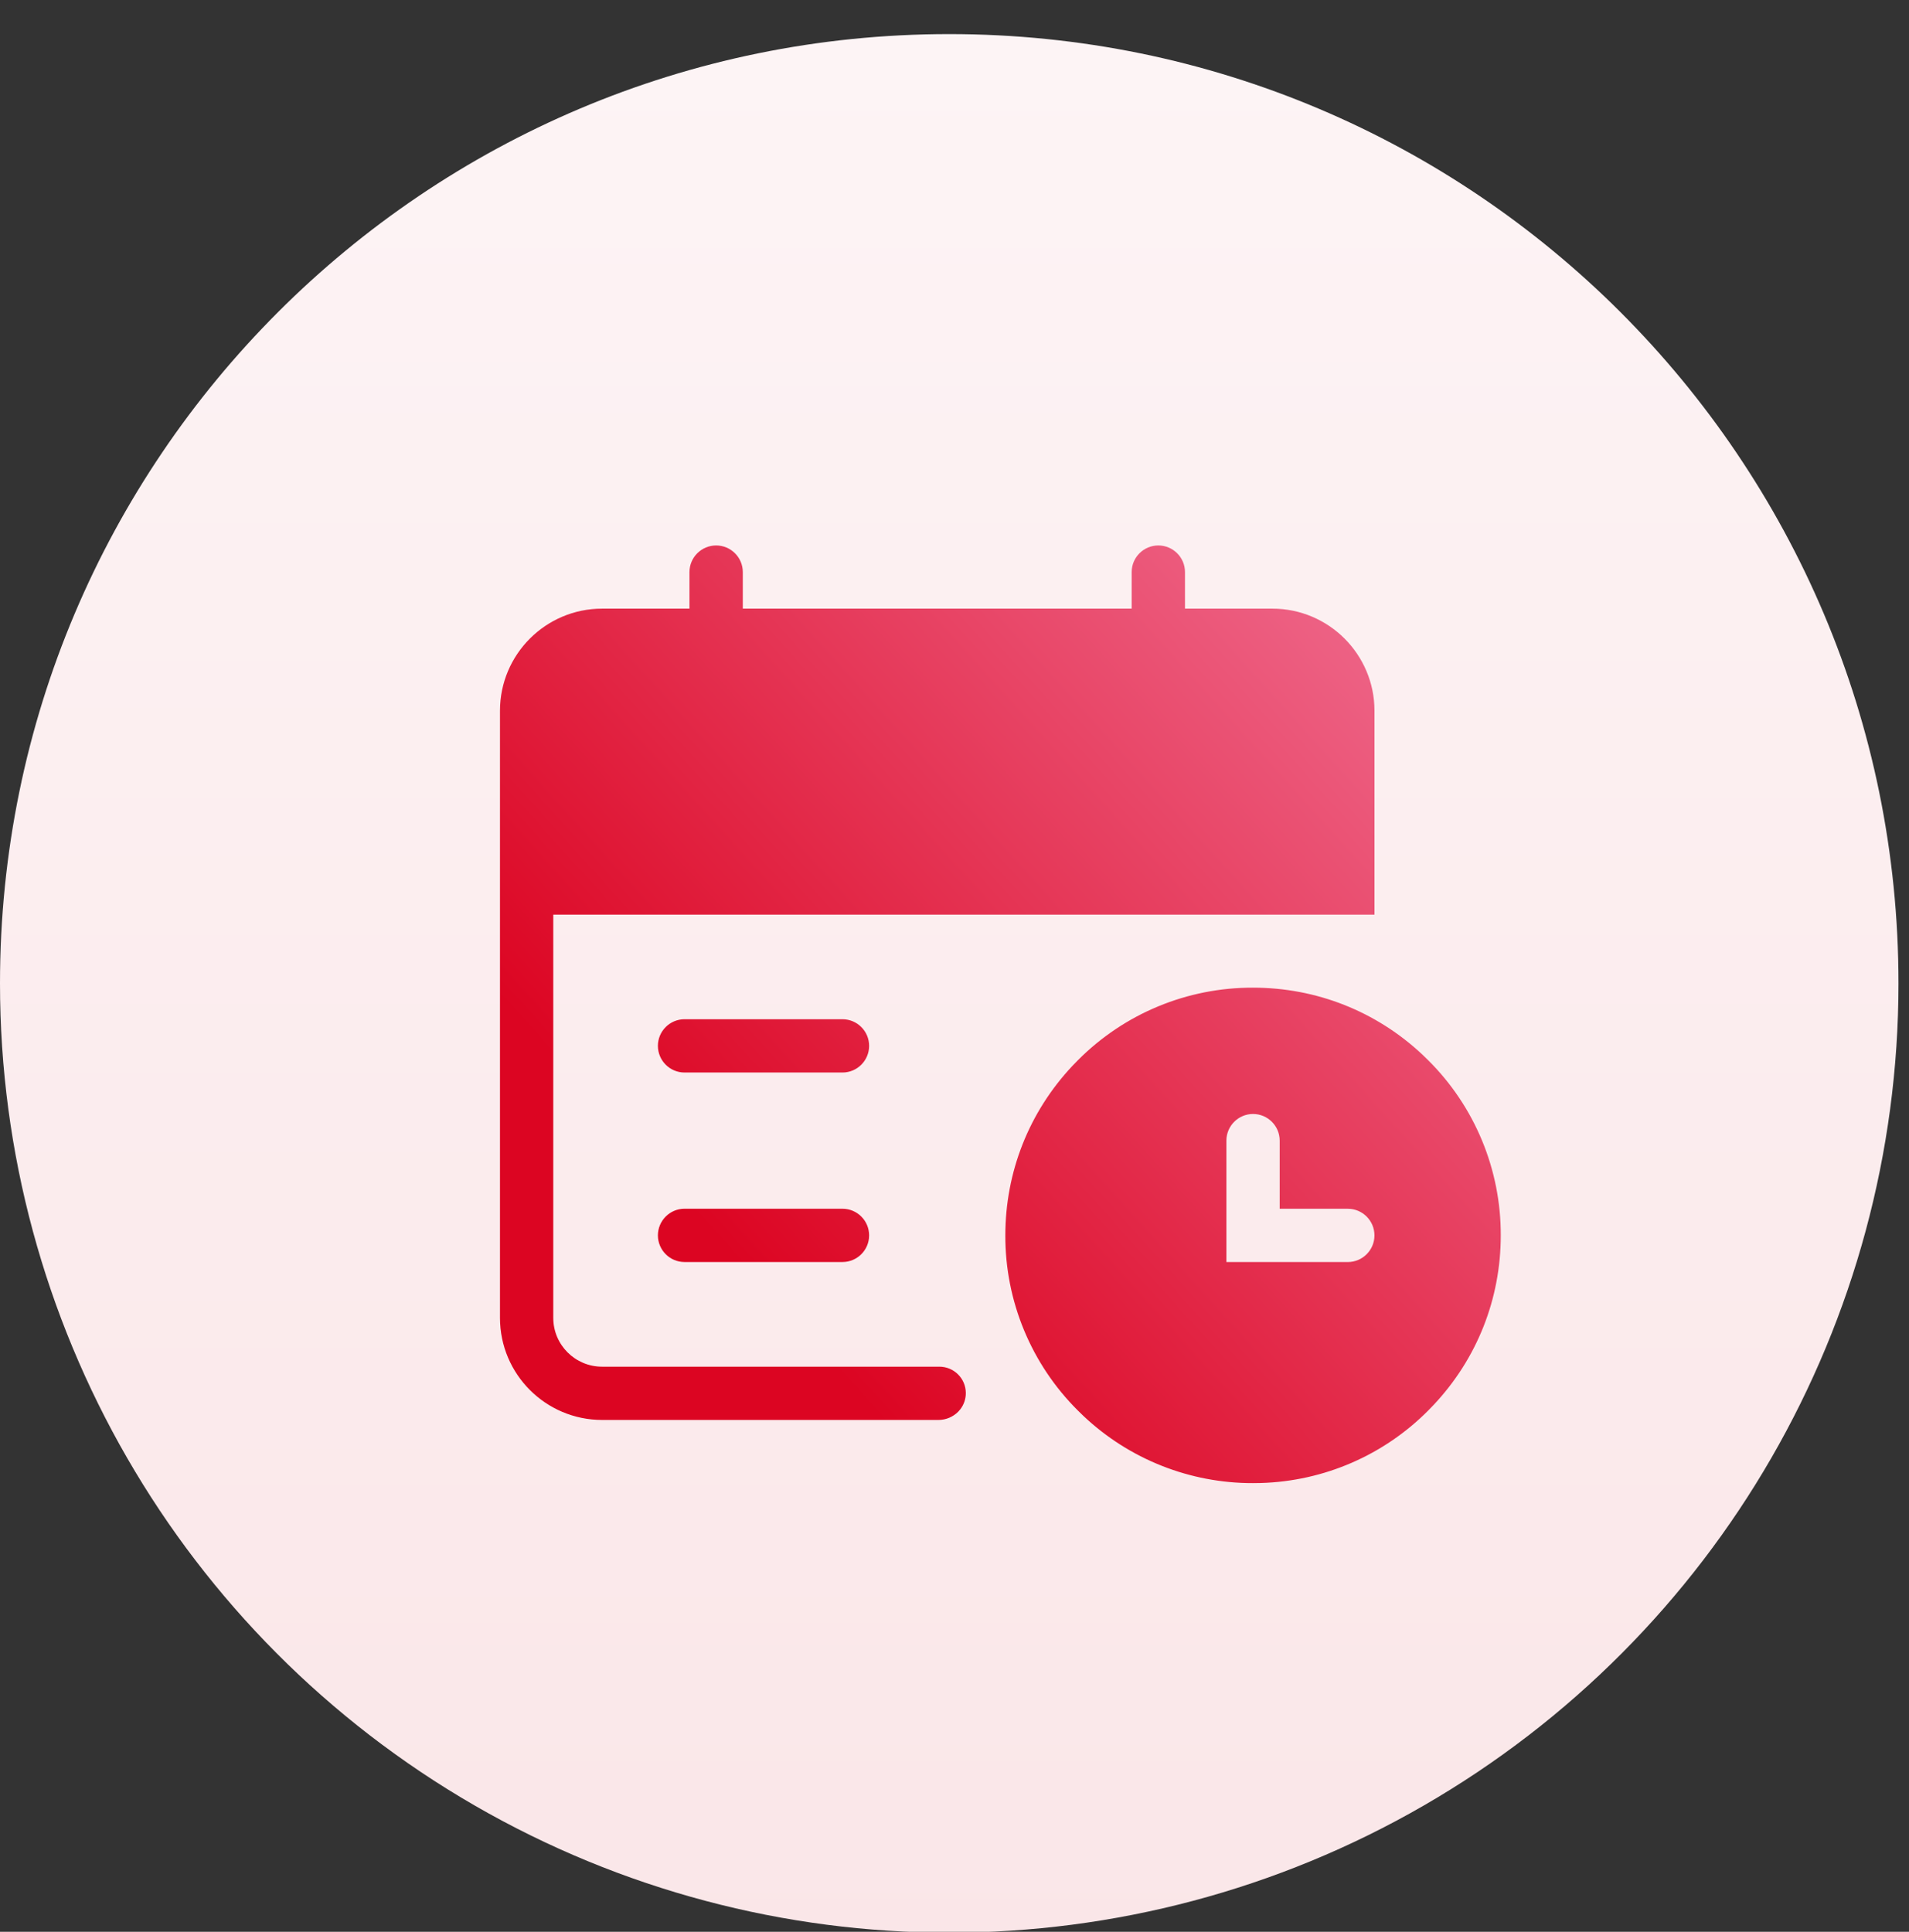 <?xml version="1.0" encoding="UTF-8"?>
<svg width="84px" height="85px" viewBox="0 0 84 85" version="1.1" xmlns="http://www.w3.org/2000/svg" xmlns:xlink="http://www.w3.org/1999/xlink">
    <rect x="0" y="0" width="84" height="85" fill="#333333" stroke="none"/>
    <!-- Generator: Sketch 61.2 (89653) - https://sketch.com -->
    <title>iocn预约爆品</title>
    <desc>Created with Sketch.</desc>
    <defs>
        <linearGradient x1="50%" y1="0%" x2="50%" y2="100%" id="linearGradient-1">
            <stop stop-color="#FDF4F5" offset="0%"></stop>
            <stop stop-color="#FAE6E8" offset="100%"></stop>
        </linearGradient>
        <linearGradient x1="85.72%" y1="6.114%" x2="15.2%" y2="66.203%" id="linearGradient-2">
            <stop stop-color="#EE6588" offset="0%"></stop>
            <stop stop-color="#DC0522" offset="100%"></stop>
        </linearGradient>
    </defs>
    <g id="第二批2部分" stroke="none" stroke-width="1" fill="none" fill-rule="evenodd">
        <g id="积分中心备份" transform="translate(-30, -1084)" fill-rule="nonzero">
            <g id="编组-6备份-6" transform="translate(0, 1082)">
                <g id="编组-7" transform="translate(30, 3.5)">
                    <path d="M41.769,7.10542736e-15 C64.837,7.10542736e-15 83.537,18.7 83.537,41.769 C83.537,56.691 75.576,70.48 62.653,77.941 C49.73,85.403 33.808,85.403 20.884,77.941 C7.961,70.48 -1.51345603e-12,56.691 -1.51345603e-12,41.769 C-1.51345603e-12,18.7 18.7,7.10542736e-15 41.769,7.10542736e-15 Z" id="路径" fill="url(#linearGradient-1)"></path>
                    <path d="M55.136,41.957 C57.93,41.957 60.565,43.002 62.593,44.907 L62.843,45.15 C64.895,47.188 66.045,49.964 66.037,52.856 C66.037,55.651 64.992,58.285 63.086,60.313 L62.844,60.563 C60.887,62.533 58.251,63.672 55.484,63.752 L55.137,63.757 C52.361,63.764 49.692,62.705 47.678,60.806 L47.43,60.564 C45.378,58.525 44.228,55.75 44.237,52.858 C44.237,50.063 45.282,47.429 47.187,45.4 L47.43,45.15 C49.468,43.098 52.244,41.948 55.136,41.957 Z M50.968,22.5 C51.616,22.5 52.142,23.026 52.142,23.672 L52.142,25.28 L55.99,25.28 C58.468,25.283 60.477,27.292 60.48,29.77 L60.48,38.743 L24.345,38.743 L24.345,56.487 C24.345,57.671 25.308,58.634 26.492,58.634 L41.33,58.634 C41.973,58.632 42.496,59.15 42.498,59.793 C42.499,60.055 42.412,60.309 42.252,60.513 L42.167,60.611 C41.938,60.844 41.626,60.976 41.299,60.978 L26.491,60.978 C24.012,60.975 22.003,58.966 22,56.487 L22,29.771 C22.003,27.292 24.012,25.283 26.49,25.28 L30.338,25.28 L30.338,23.672 C30.338,23.026 30.865,22.5 31.512,22.5 C32.159,22.5 32.685,23.026 32.685,23.672 L32.685,25.28 L49.796,25.28 L49.796,23.672 C49.796,23.026 50.322,22.5 50.968,22.5 Z M55.136,47.515 C54.49,47.515 53.964,48.041 53.964,48.688 L53.964,54.03 L59.307,54.03 C59.953,54.03 60.479,53.504 60.479,52.858 C60.479,52.211 59.953,51.685 59.307,51.685 L56.309,51.685 L56.309,48.688 C56.309,48.041 55.783,47.515 55.136,47.515 Z M37.069,51.684 C37.717,51.684 38.243,52.21 38.243,52.857 C38.243,53.504 37.717,54.029 37.069,54.029 L30.121,54.029 C29.474,54.028 28.95,53.504 28.949,52.857 C28.949,52.21 29.475,51.684 30.121,51.684 L37.069,51.684 Z M37.069,43.346 C37.717,43.346 38.243,43.872 38.243,44.518 C38.243,45.164 37.717,45.691 37.069,45.691 L30.121,45.691 C29.474,45.69 28.95,45.165 28.949,44.518 C28.949,43.872 29.475,43.346 30.121,43.346 L37.069,43.346 Z" id="形状" fill="url(#linearGradient-2)"></path>
                </g>
            </g>
        </g>
    </g>
</svg>